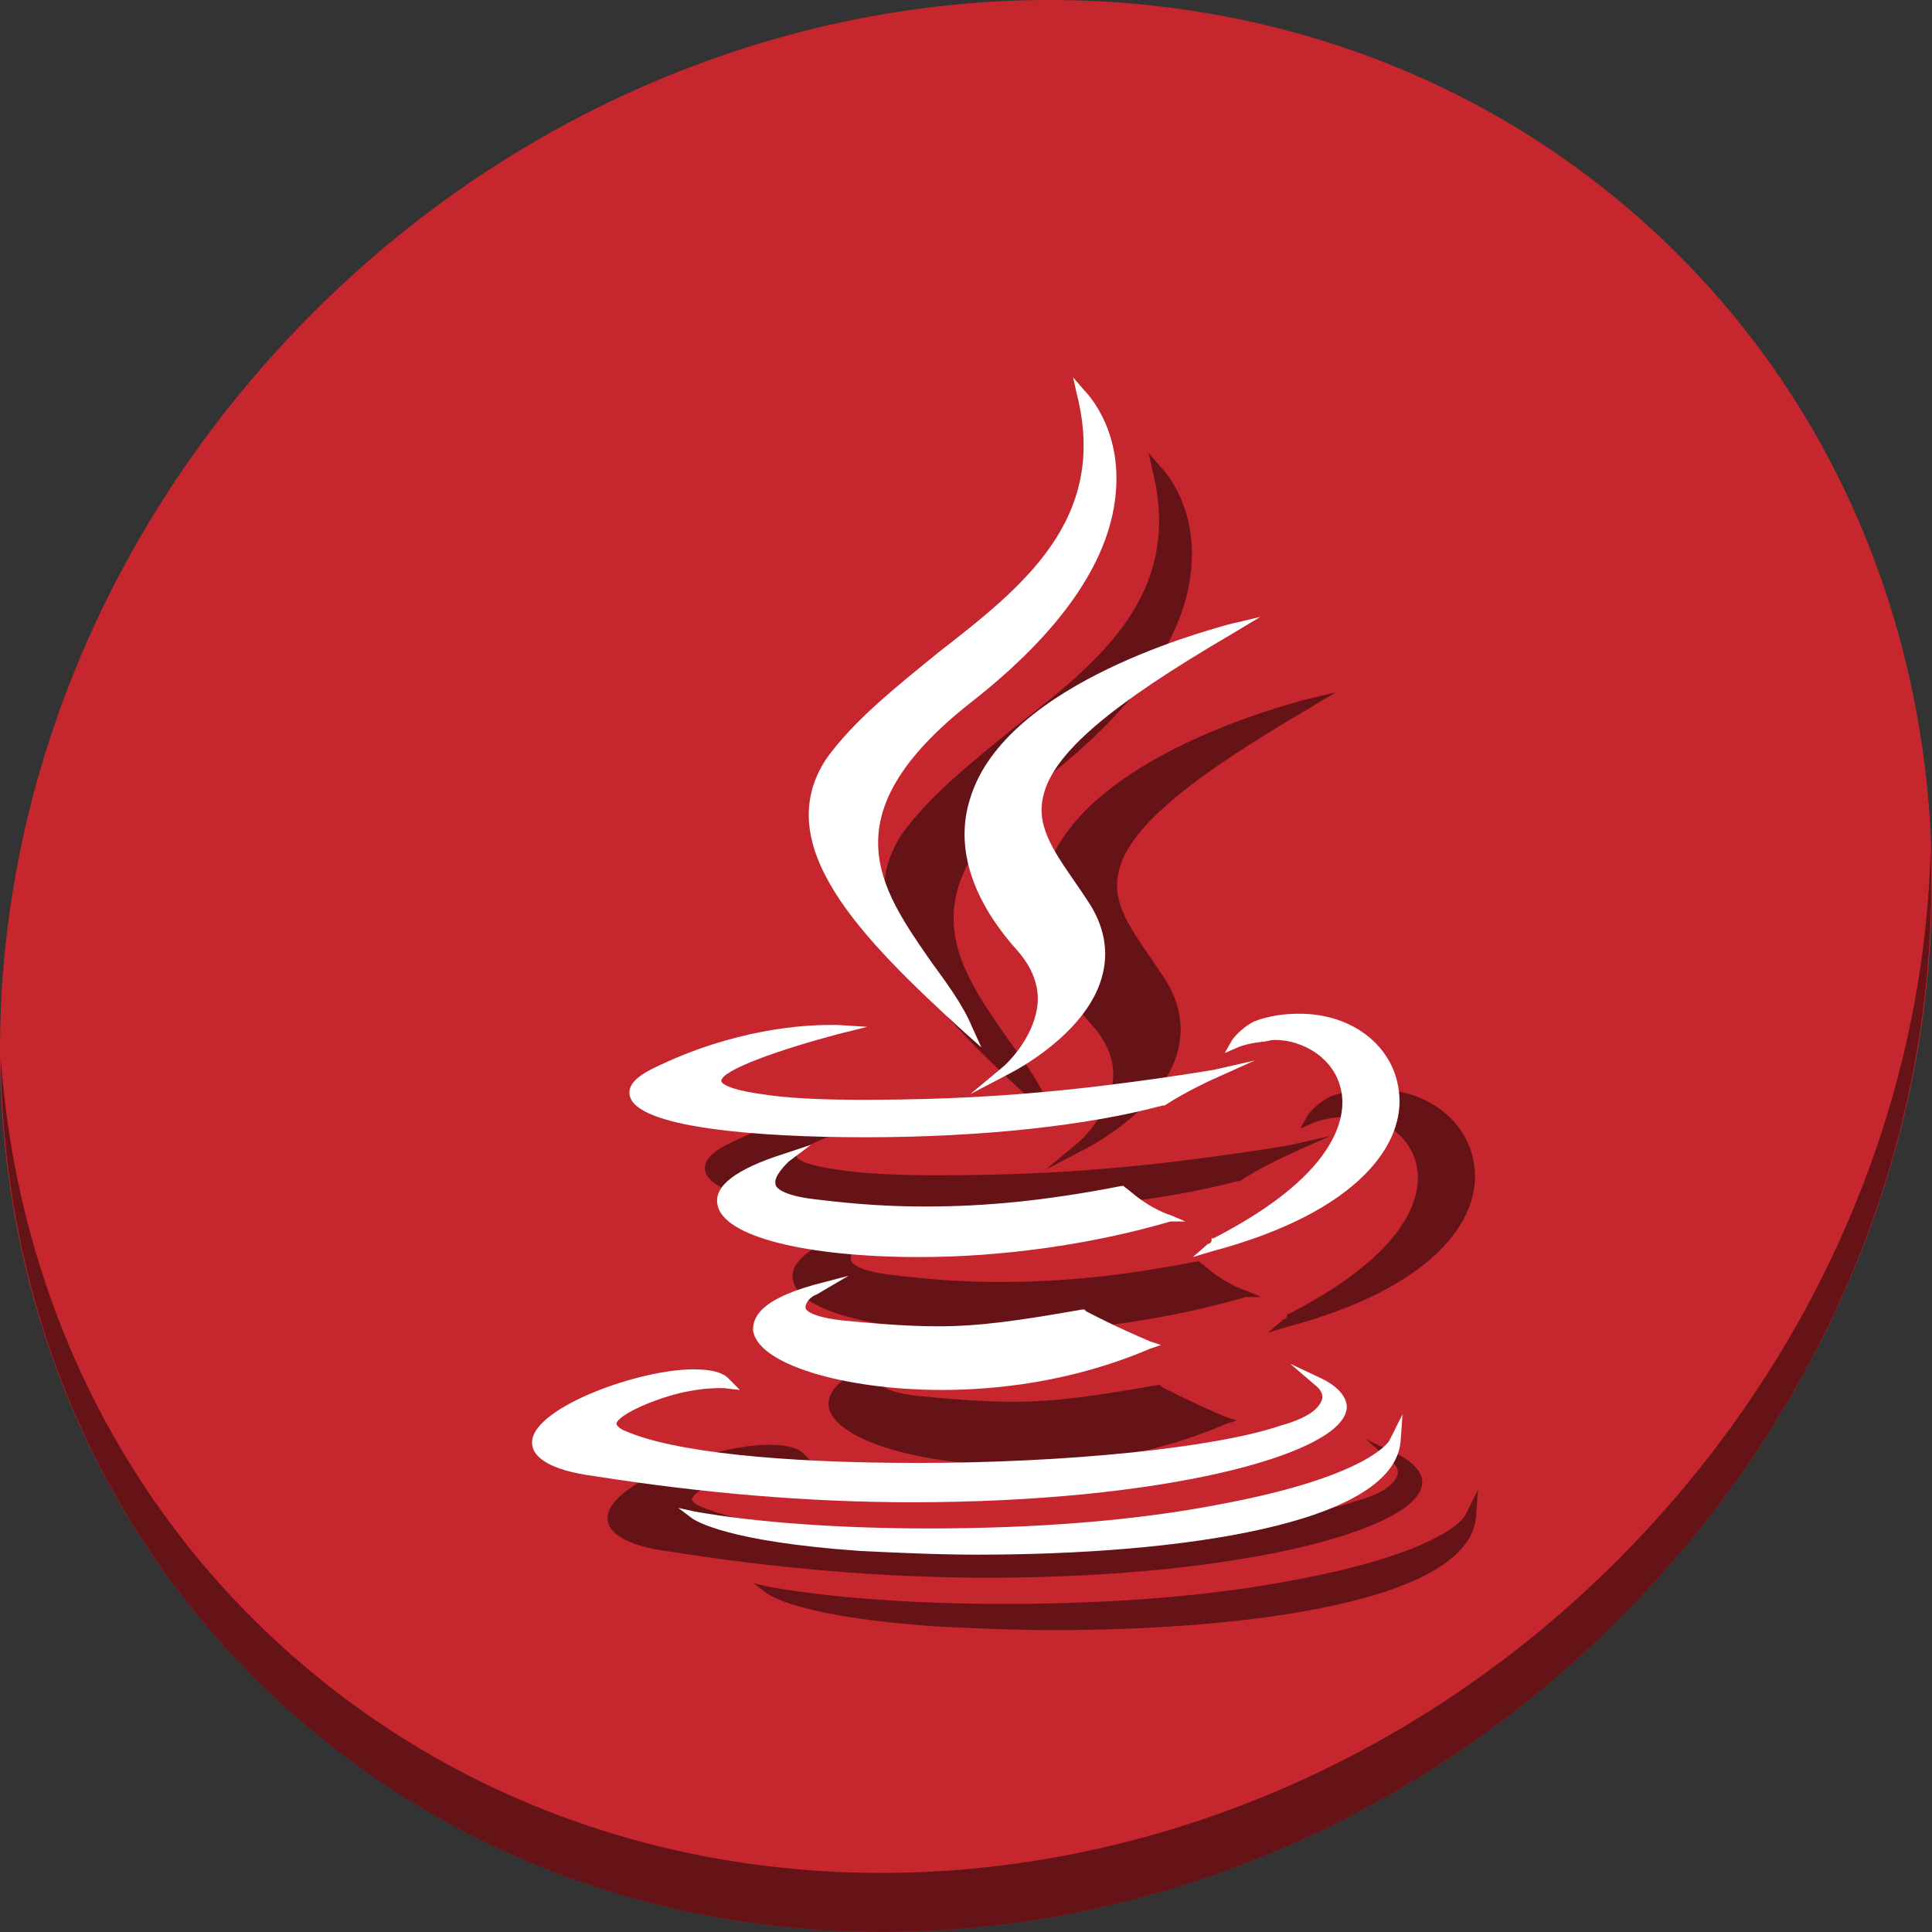 <?xml version="1.0" encoding="UTF-8" standalone="no"?>
<svg
   xmlns:dc="http://purl.org/dc/elements/1.1/"
   xmlns:cc="http://creativecommons.org/ns#"
   xmlns:rdf="http://www.w3.org/1999/02/22-rdf-syntax-ns#"
   xmlns:svg="http://www.w3.org/2000/svg"
   xmlns="http://www.w3.org/2000/svg"
   xmlns:sodipodi="http://sodipodi.sourceforge.net/DTD/sodipodi-0.dtd"
   xmlns:inkscape="http://www.inkscape.org/namespaces/inkscape"
   id="Lager_1"
   version="1.1"
   viewBox="0 0 512 512"
   xml:space="preserve"
   inkscape:version="0.92.3 (2405546, 2018-03-11)"
   width="512"
   height="512"
   sodipodi:docname="oracle_java.svg"><rect x="0" y="0" width="512" height="512" fill="#333333" stroke="none"/><defs
     id="defs29" /><sodipodi:namedview
     pagecolor="#ffffff"
     bordercolor="#666666"
     borderopacity="1"
     objecttolerance="10"
     gridtolerance="10"
     guidetolerance="10"
     inkscape:pageopacity="0"
     inkscape:pageshadow="2"
     inkscape:window-width="1366"
     inkscape:window-height="718"
     id="namedview27"
     showgrid="false"
     inkscape:zoom="0.4609375"
     inkscape:cx="156.75616"
     inkscape:cy="128.04085"
     inkscape:window-x="0"
     inkscape:window-y="25"
     inkscape:window-maximized="1"
     inkscape:current-layer="Lager_1"
     units="px" /><g
     transform="translate(3.8414107e-8,5.2705501e-6)"
     id="g888"><path
       id="path1165"
       d="M 432.913,56.475 C 535.106,145.048 538.74,306.175 441.03,416.373 343.32,526.571 181.28,544.1 79.087,455.527 -23.106,366.951 -26.74,205.827 70.97,95.627 168.68,-14.572 330.72,-32.101 432.913,56.475 Z"
       inkscape:connector-curvature="0"
       style="fill:#c6262e;fill-opacity:1;stroke-width:11.11" /><path
       id="path1167"
       d="M 511.636,224.904 C 510.084,286.216 486.474,349.059 440.669,400.717 342.959,510.916 180.919,528.445 78.726,439.871 30.827,398.355 4.497,340.923 0.194,280.228 0.799,346.585 27.117,410.483 79.079,455.518 181.272,544.093 343.32,526.555 441.022,416.366 c 49.705,-56.059 73.005,-125.291 70.613,-191.462 z"
       inkscape:connector-curvature="0"
       style="opacity:1;fill:#000000;fill-opacity:0.49;stroke-width:11.11" /><g
       style="fill:#000000;fill-opacity:0.49"
       transform="translate(20,20)"
       id="g866"><path
         inkscape:connector-curvature="0"
         id="path850"
         style="fill:#000000;fill-opacity:0.49;stroke-width:0.693"
         d="m 216.427,343.052 8.432,-4.96 -9.424,2.48 c -13.889,3.968 -15.873,8.432 -15.873,11.905 0.992,8.928 23.809,15.873 50.099,15.873 13.889,0 34.226,-1.984 55.059,-10.913 l 2.976,-0.992 -2.976,-0.992 c -9.424,-3.968 -16.865,-7.936 -16.865,-7.936 l -0.496,-0.496 h -0.496 c -16.865,2.976 -27.281,4.464 -38.194,4.464 -6.944,0 -14.385,-0.496 -24.801,-1.488 -9.424,-0.992 -10.417,-2.976 -10.417,-3.472 0,-1.488 1.488,-2.976 2.976,-3.472 z" /><path
         inkscape:connector-curvature="0"
         id="path852"
         style="fill:#000000;fill-opacity:0.49;stroke-width:0.693"
         d="m 314.144,323.707 -3.472,-1.488 c -7.44,-2.48 -11.905,-7.44 -12.401,-7.44 l -0.496,-0.496 H 297.279 c -20.337,3.968 -36.21,5.456 -52.083,5.456 -8.928,0 -17.857,-0.496 -29.762,-1.984 -7.936,-0.992 -9.921,-2.976 -9.921,-3.968 -0.496,-1.984 2.48,-4.96 3.472,-5.952 l 5.952,-4.464 -7.44,2.48 c -12.401,3.968 -18.353,8.432 -17.361,13.393 1.488,8.432 23.313,13.889 53.571,13.889 22.321,0 46.13,-3.472 66.467,-9.424 z" /><path
         inkscape:connector-curvature="0"
         id="path854"
         style="fill:#000000;fill-opacity:0.49;stroke-width:0.693"
         d="m 257.101,211.606 c -3.968,12.401 0,26.289 12.401,40.178 3.968,4.464 5.952,9.424 5.456,14.385 -0.992,9.424 -8.928,16.369 -8.928,16.369 l -8.928,7.44 10.417,-5.456 c 0.992,-0.496 21.329,-10.913 24.801,-26.785 1.488,-6.448 0,-12.897 -3.968,-18.849 l -1.984,-2.976 c -6.448,-9.424 -11.905,-16.369 -9.921,-24.801 2.48,-11.409 17.857,-24.305 50.099,-43.154 l 7.44,-4.464 -8.432,1.984 c -2.976,0.992 -59.027,14.881 -68.452,46.13 z" /><path
         inkscape:connector-curvature="0"
         id="path856"
         style="fill:#000000;fill-opacity:0.49;stroke-width:0.693"
         d="m 241.724,398.111 c 65.971,0 112.598,-12.401 115.078,-24.305 0.496,-1.984 -0.496,-5.456 -6.448,-8.432 l -8.432,-3.968 6.944,5.952 c 0,0 1.984,1.488 1.488,3.472 -0.496,1.488 -1.984,4.464 -10.913,6.944 -17.361,5.952 -57.043,9.921 -96.229,9.921 -36.706,0 -64.979,-2.976 -77.38,-8.432 -1.488,-0.496 -2.48,-1.488 -2.48,-1.984 0.496,-2.48 10.913,-6.944 18.353,-8.432 4.96,-0.992 7.936,-0.992 9.424,-0.992 0.496,0 0.496,0 0.496,0 l 4.464,0.496 -3.472,-3.472 c -1.984,-1.488 -4.96,-1.984 -8.928,-1.984 -14.385,0 -41.666,9.921 -42.658,18.849 -0.496,4.464 4.96,7.936 16.369,9.424 28.273,4.464 56.547,6.944 84.324,6.944 z" /><path
         inkscape:connector-curvature="0"
         id="path858"
         style="fill:#000000;fill-opacity:0.49;stroke-width:0.693"
         d="m 229.324,301.386 c 30.258,0 58.531,-2.976 78.868,-8.432 h 0.496 c 5.952,-3.968 13.889,-7.44 13.889,-7.44 l 9.921,-4.464 -10.913,2.48 c 0,0 -23.313,3.968 -46.13,5.952 -15.873,1.488 -32.738,1.984 -47.122,1.984 -10.913,0 -20.337,-0.496 -26.289,-1.488 -10.913,-1.488 -10.913,-3.472 -10.913,-3.472 0,-2.976 15.873,-8.432 30.754,-12.401 l 7.936,-1.984 -7.936,-0.496 c 0,0 -0.992,0 -1.984,0 -6.944,0 -25.297,0.992 -46.626,11.409 -1.984,0.992 -6.944,3.472 -6.448,6.944 0.992,8.928 34.226,11.409 62.499,11.409 z" /><path
         inkscape:connector-curvature="0"
         id="path860"
         style="fill:#000000;fill-opacity:0.49;stroke-width:0.693"
         d="m 326.545,275.593 -1.984,3.472 3.472,-1.488 c 0,0 1.984,-0.992 6.448,-1.488 0.992,0 1.984,-0.496 3.472,-0.496 6.944,0 15.377,4.464 17.361,12.897 1.488,5.952 0.992,21.825 -33.73,39.682 h -0.496 v 0.496 c 0,0.496 -0.496,0.992 -0.992,0.992 l -3.968,3.472 4.96,-1.488 c 39.186,-10.417 51.587,-28.769 49.603,-42.658 -1.488,-11.905 -12.401,-20.337 -26.289,-20.337 -3.968,0 -7.936,0.496 -11.905,1.984 -3.968,1.984 -5.952,4.96 -5.952,4.96 z" /><path
         inkscape:connector-curvature="0"
         id="path862"
         style="fill:#000000;fill-opacity:0.49;stroke-width:0.693"
         d="m 255.613,273.609 4.464,3.968 -2.48,-5.456 c -2.48,-5.952 -6.944,-11.905 -10.913,-17.361 -13.393,-19.345 -27.281,-38.69 10.417,-68.452 24.801,-19.345 37.698,-38.69 38.69,-57.043 0.992,-16.369 -7.936,-25.297 -8.432,-25.793 l -2.976,-3.472 0.992,4.464 c 8.432,33.234 -14.385,51.091 -36.706,68.452 -10.913,8.928 -22.321,17.857 -29.762,28.273 -14.881,22.817 8.928,47.122 36.706,72.42 z" /><path
         inkscape:connector-curvature="0"
         id="path864"
         style="fill:#000000;fill-opacity:0.49;stroke-width:0.693"
         d="m 368.211,381.742 c 0,0 -4.96,9.424 -44.642,16.865 -22.817,4.464 -49.603,6.448 -77.38,6.448 -22.817,0 -45.138,-1.488 -62.003,-4.464 l -4.464,-0.992 3.968,2.976 c 0.992,0.496 8.928,5.952 44.146,8.432 9.921,0.496 20.833,0.992 31.25,0.992 v 0 c 53.075,0 110.614,-7.936 112.102,-30.258 l 0.496,-6.944 z" /></g><g
       id="g848"><path
         d="m 216.427,343.052 8.432,-4.96 -9.424,2.48 c -13.889,3.968 -15.873,8.432 -15.873,11.905 0.992,8.928 23.809,15.873 50.099,15.873 13.889,0 34.226,-1.984 55.059,-10.913 l 2.976,-0.992 -2.976,-0.992 c -9.424,-3.968 -16.865,-7.936 -16.865,-7.936 l -0.496,-0.496 h -0.496 c -16.865,2.976 -27.281,4.464 -38.194,4.464 -6.944,0 -14.385,-0.496 -24.801,-1.488 -9.424,-0.992 -10.417,-2.976 -10.417,-3.472 0,-1.488 1.488,-2.976 2.976,-3.472 z"
         style="fill:#ffffff;fill-opacity:1;stroke-width:0.693"
         id="path11"
         inkscape:connector-curvature="0" /><path
         d="m 314.144,323.707 -3.472,-1.488 c -7.44,-2.48 -11.905,-7.44 -12.401,-7.44 l -0.496,-0.496 H 297.279 c -20.337,3.968 -36.21,5.456 -52.083,5.456 -8.928,0 -17.857,-0.496 -29.762,-1.984 -7.936,-0.992 -9.921,-2.976 -9.921,-3.968 -0.496,-1.984 2.48,-4.96 3.472,-5.952 l 5.952,-4.464 -7.44,2.48 c -12.401,3.968 -18.353,8.432 -17.361,13.393 1.488,8.432 23.313,13.889 53.571,13.889 22.321,0 46.13,-3.472 66.467,-9.424 z"
         style="fill:#ffffff;fill-opacity:1;stroke-width:0.693"
         id="path13"
         inkscape:connector-curvature="0" /><path
         d="m 257.101,211.606 c -3.968,12.401 0,26.289 12.401,40.178 3.968,4.464 5.952,9.424 5.456,14.385 -0.992,9.424 -8.928,16.369 -8.928,16.369 l -8.928,7.44 10.417,-5.456 c 0.992,-0.496 21.329,-10.913 24.801,-26.785 1.488,-6.448 0,-12.897 -3.968,-18.849 l -1.984,-2.976 c -6.448,-9.424 -11.905,-16.369 -9.921,-24.801 2.48,-11.409 17.857,-24.305 50.099,-43.154 l 7.44,-4.464 -8.432,1.984 c -2.976,0.992 -59.027,14.881 -68.452,46.13 z"
         style="fill:#ffffff;fill-opacity:1;stroke-width:0.693"
         id="path15"
         inkscape:connector-curvature="0" /><path
         d="m 241.724,398.111 c 65.971,0 112.598,-12.401 115.078,-24.305 0.496,-1.984 -0.496,-5.456 -6.448,-8.432 l -8.432,-3.968 6.944,5.952 c 0,0 1.984,1.488 1.488,3.472 -0.496,1.488 -1.984,4.464 -10.913,6.944 -17.361,5.952 -57.043,9.921 -96.229,9.921 -36.706,0 -64.979,-2.976 -77.38,-8.432 -1.488,-0.496 -2.48,-1.488 -2.48,-1.984 0.496,-2.48 10.913,-6.944 18.353,-8.432 4.96,-0.992 7.936,-0.992 9.424,-0.992 0.496,0 0.496,0 0.496,0 l 4.464,0.496 -3.472,-3.472 c -1.984,-1.488 -4.96,-1.984 -8.928,-1.984 -14.385,0 -41.666,9.921 -42.658,18.849 -0.496,4.464 4.96,7.936 16.369,9.424 28.273,4.464 56.547,6.944 84.324,6.944 z"
         style="fill:#ffffff;fill-opacity:1;stroke-width:0.693"
         id="path17"
         inkscape:connector-curvature="0" /><path
         d="m 229.324,301.386 c 30.258,0 58.531,-2.976 78.868,-8.432 h 0.496 c 5.952,-3.968 13.889,-7.44 13.889,-7.44 l 9.921,-4.464 -10.913,2.48 c 0,0 -23.313,3.968 -46.13,5.952 -15.873,1.488 -32.738,1.984 -47.122,1.984 -10.913,0 -20.337,-0.496 -26.289,-1.488 -10.913,-1.488 -10.913,-3.472 -10.913,-3.472 0,-2.976 15.873,-8.432 30.754,-12.401 l 7.936,-1.984 -7.936,-0.496 c 0,0 -0.992,0 -1.984,0 -6.944,0 -25.297,0.992 -46.626,11.409 -1.984,0.992 -6.944,3.472 -6.448,6.944 0.992,8.928 34.226,11.409 62.499,11.409 z"
         style="fill:#ffffff;fill-opacity:1;stroke-width:0.693"
         id="path19"
         inkscape:connector-curvature="0" /><path
         d="m 326.545,275.593 -1.984,3.472 3.472,-1.488 c 0,0 1.984,-0.992 6.448,-1.488 0.992,0 1.984,-0.496 3.472,-0.496 6.944,0 15.377,4.464 17.361,12.897 1.488,5.952 0.992,21.825 -33.73,39.682 h -0.496 v 0.496 c 0,0.496 -0.496,0.992 -0.992,0.992 l -3.968,3.472 4.96,-1.488 c 39.186,-10.417 51.587,-28.769 49.603,-42.658 -1.488,-11.905 -12.401,-20.337 -26.289,-20.337 -3.968,0 -7.936,0.496 -11.905,1.984 -3.968,1.984 -5.952,4.96 -5.952,4.96 z"
         style="fill:#ffffff;fill-opacity:1;stroke-width:0.693"
         id="path21"
         inkscape:connector-curvature="0" /><path
         d="m 255.613,273.609 4.464,3.968 -2.48,-5.456 c -2.48,-5.952 -6.944,-11.905 -10.913,-17.361 -13.393,-19.345 -27.281,-38.69 10.417,-68.452 24.801,-19.345 37.698,-38.69 38.69,-57.043 0.992,-16.369 -7.936,-25.297 -8.432,-25.793 l -2.976,-3.472 0.992,4.464 c 8.432,33.234 -14.385,51.091 -36.706,68.452 -10.913,8.928 -22.321,17.857 -29.762,28.273 -14.881,22.817 8.928,47.122 36.706,72.42 z"
         style="fill:#ffffff;fill-opacity:1;stroke-width:0.693"
         id="path23"
         inkscape:connector-curvature="0" /><path
         d="m 368.211,381.742 c 0,0 -4.96,9.424 -44.642,16.865 -22.817,4.464 -49.603,6.448 -77.38,6.448 -22.817,0 -45.138,-1.488 -62.003,-4.464 l -4.464,-0.992 3.968,2.976 c 0.992,0.496 8.928,5.952 44.146,8.432 9.921,0.496 20.833,0.992 31.25,0.992 v 0 c 53.075,0 110.614,-7.936 112.102,-30.258 l 0.496,-6.944 z"
         style="fill:#ffffff;fill-opacity:1;stroke-width:0.693"
         id="path25"
         inkscape:connector-curvature="0" /></g></g></svg>